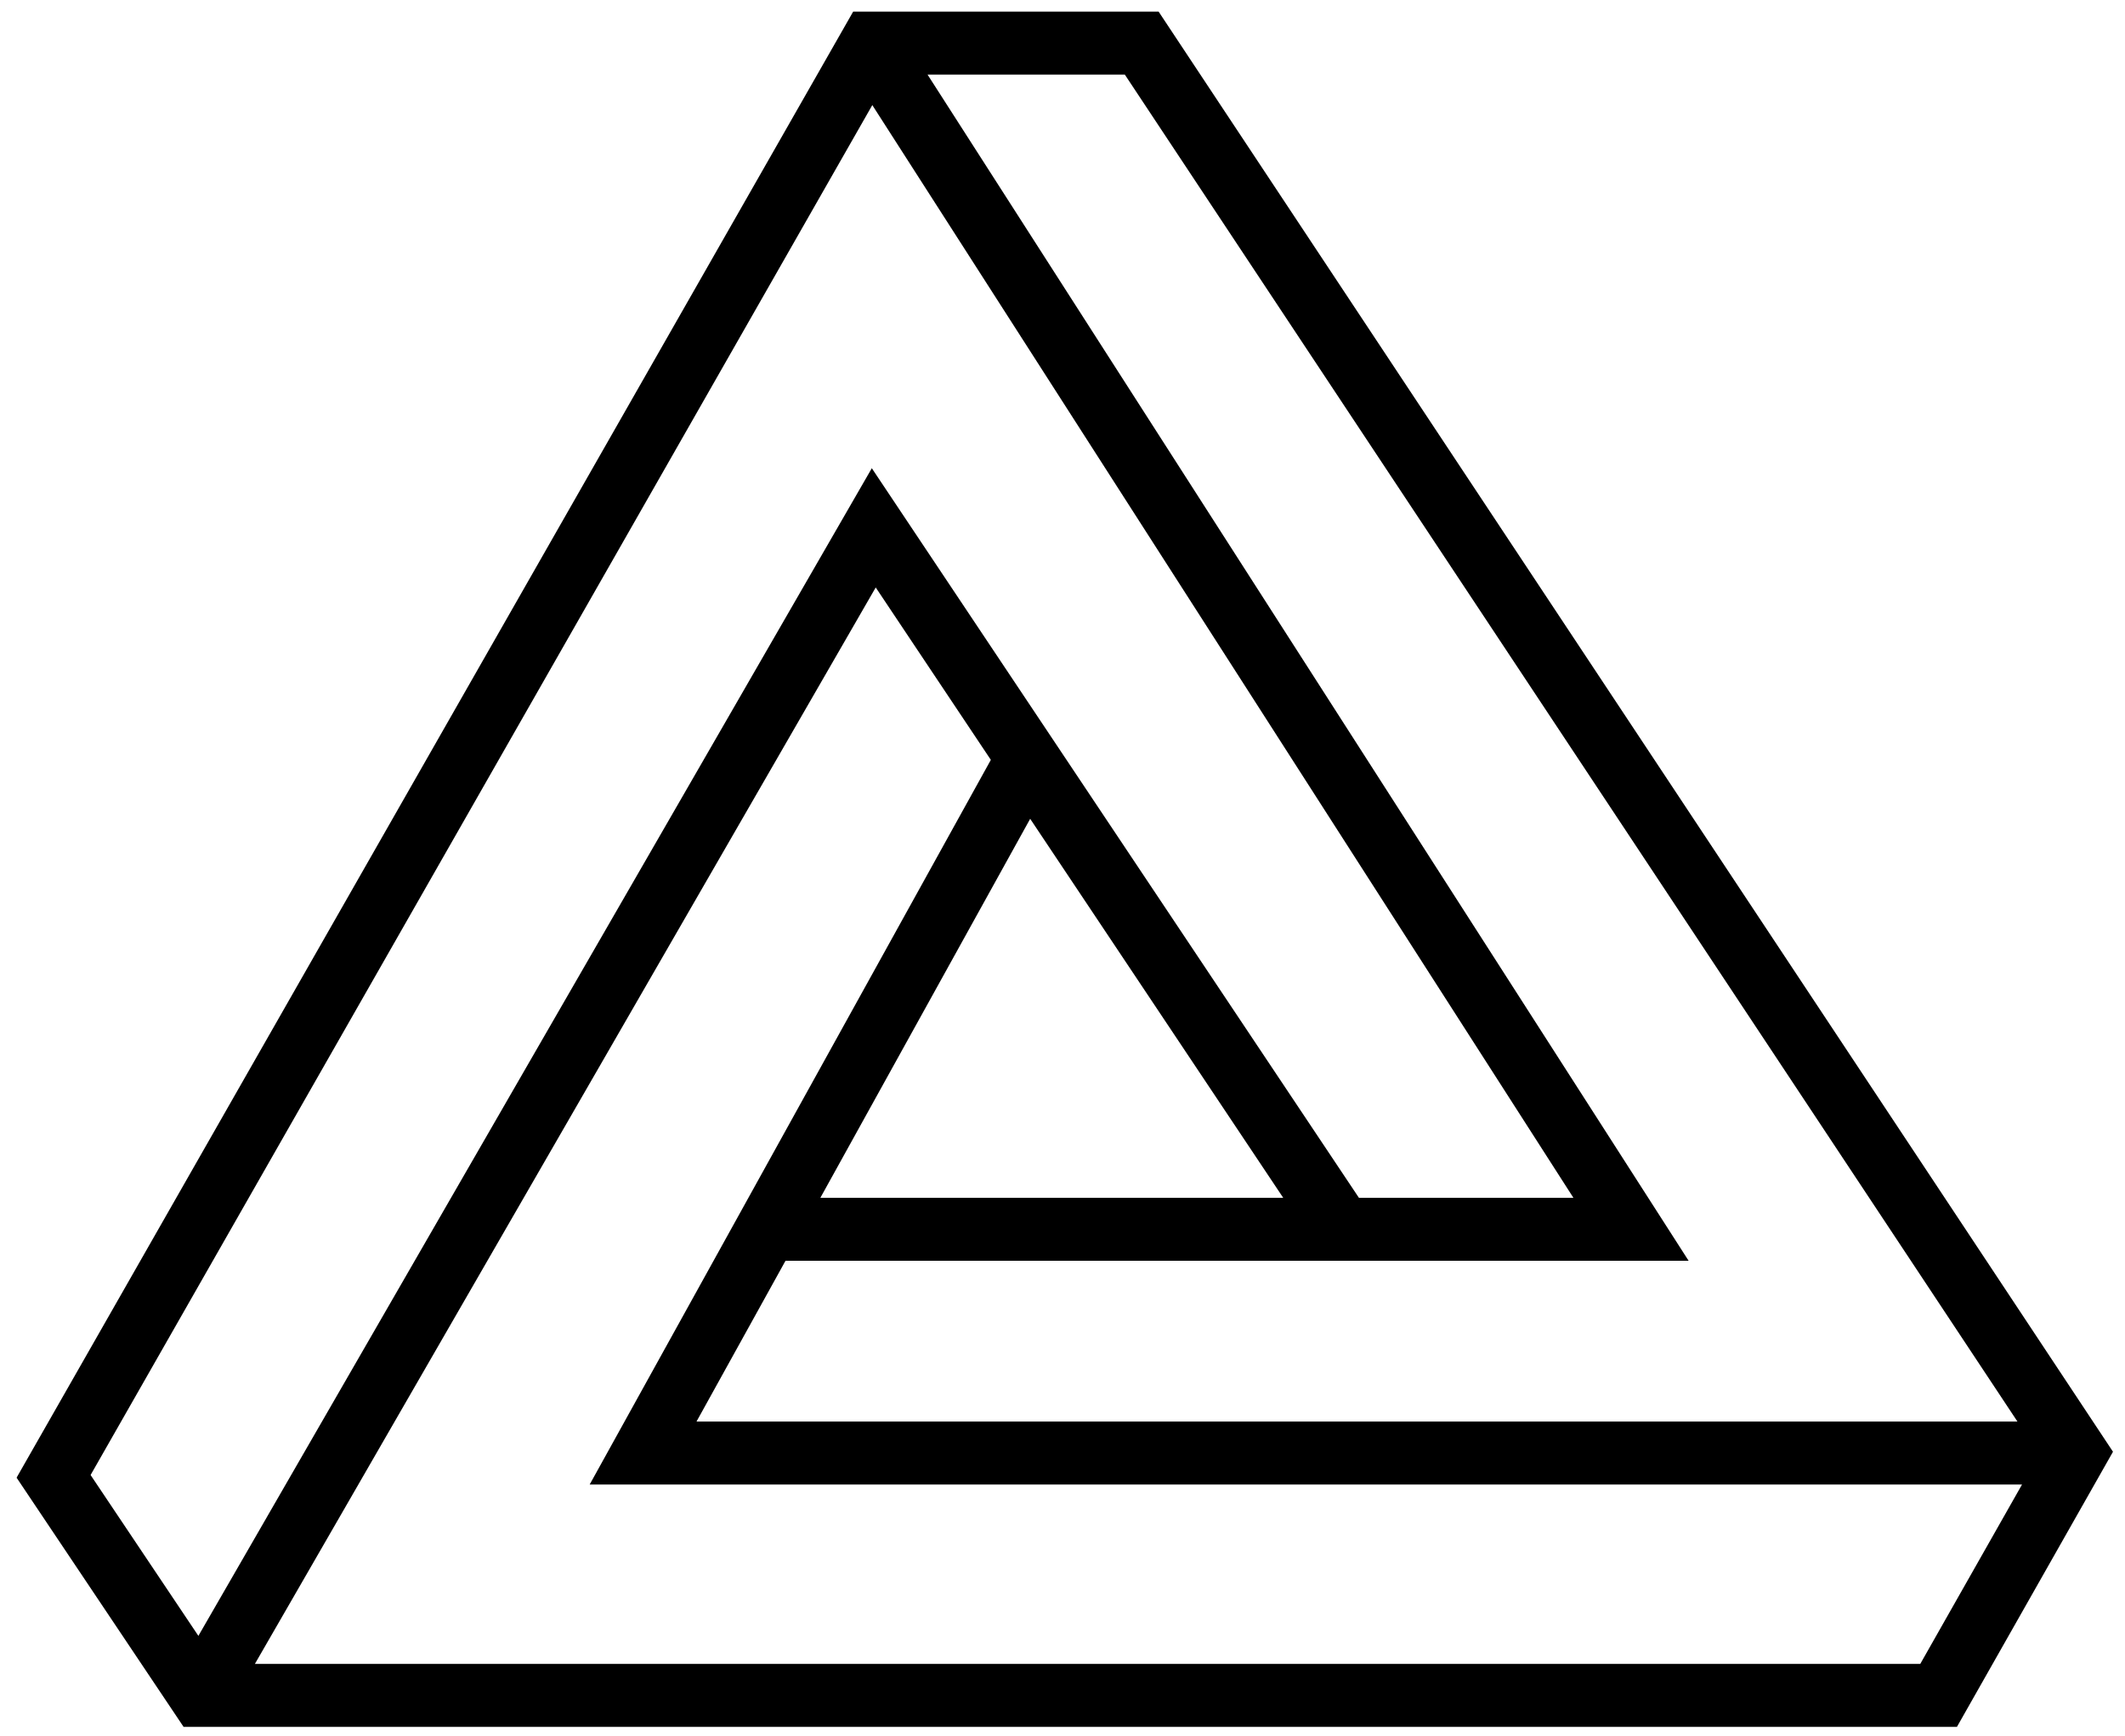 <?xml version="1.0" encoding="utf-8"?>
<!-- Generator: Adobe Illustrator 22.1.0, SVG Export Plug-In . SVG Version: 6.00 Build 0)  -->
<svg version="1.1"
	 id="Livello_1" xmlns:cc="http://creativecommons.org/ns#" xmlns:dc="http://purl.org/dc/elements/1.1/" xmlns:inkscape="http://www.inkscape.org/namespaces/inkscape" xmlns:rdf="http://www.w3.org/1999/02/22-rdf-syntax-ns#" xmlns:sodipodi="http://sodipodi.sourceforge.net/DTD/sodipodi-0.dtd" xmlns:svg="http://www.w3.org/2000/svg"
	 xmlns="http://www.w3.org/2000/svg" xmlns:xlink="http://www.w3.org/1999/xlink" x="0px" y="0px" viewBox="0 0 91.2 74.5"
	 style="enable-background:new 0 0 91.2 74.5;" xml:space="preserve">
<style type="text/css">
	.st0{fill:none;stroke:#000000;stroke-width:2.702;}
</style>
<g transform="translate(-664.5,-949.25)">
	<path class="st0" d="M753.6,1011.6h-61.5l16.5-29.8 M701.9,951.2l32.6,50.8h-37.1 M673.1,1022l28.9-50.1l20.1,30.1 M673.1,1022
		h74.6l5.9-10.4l-40.1-60.5h-11.6l-35.1,61.5L673.1,1022z"/>
</g>
</svg>

